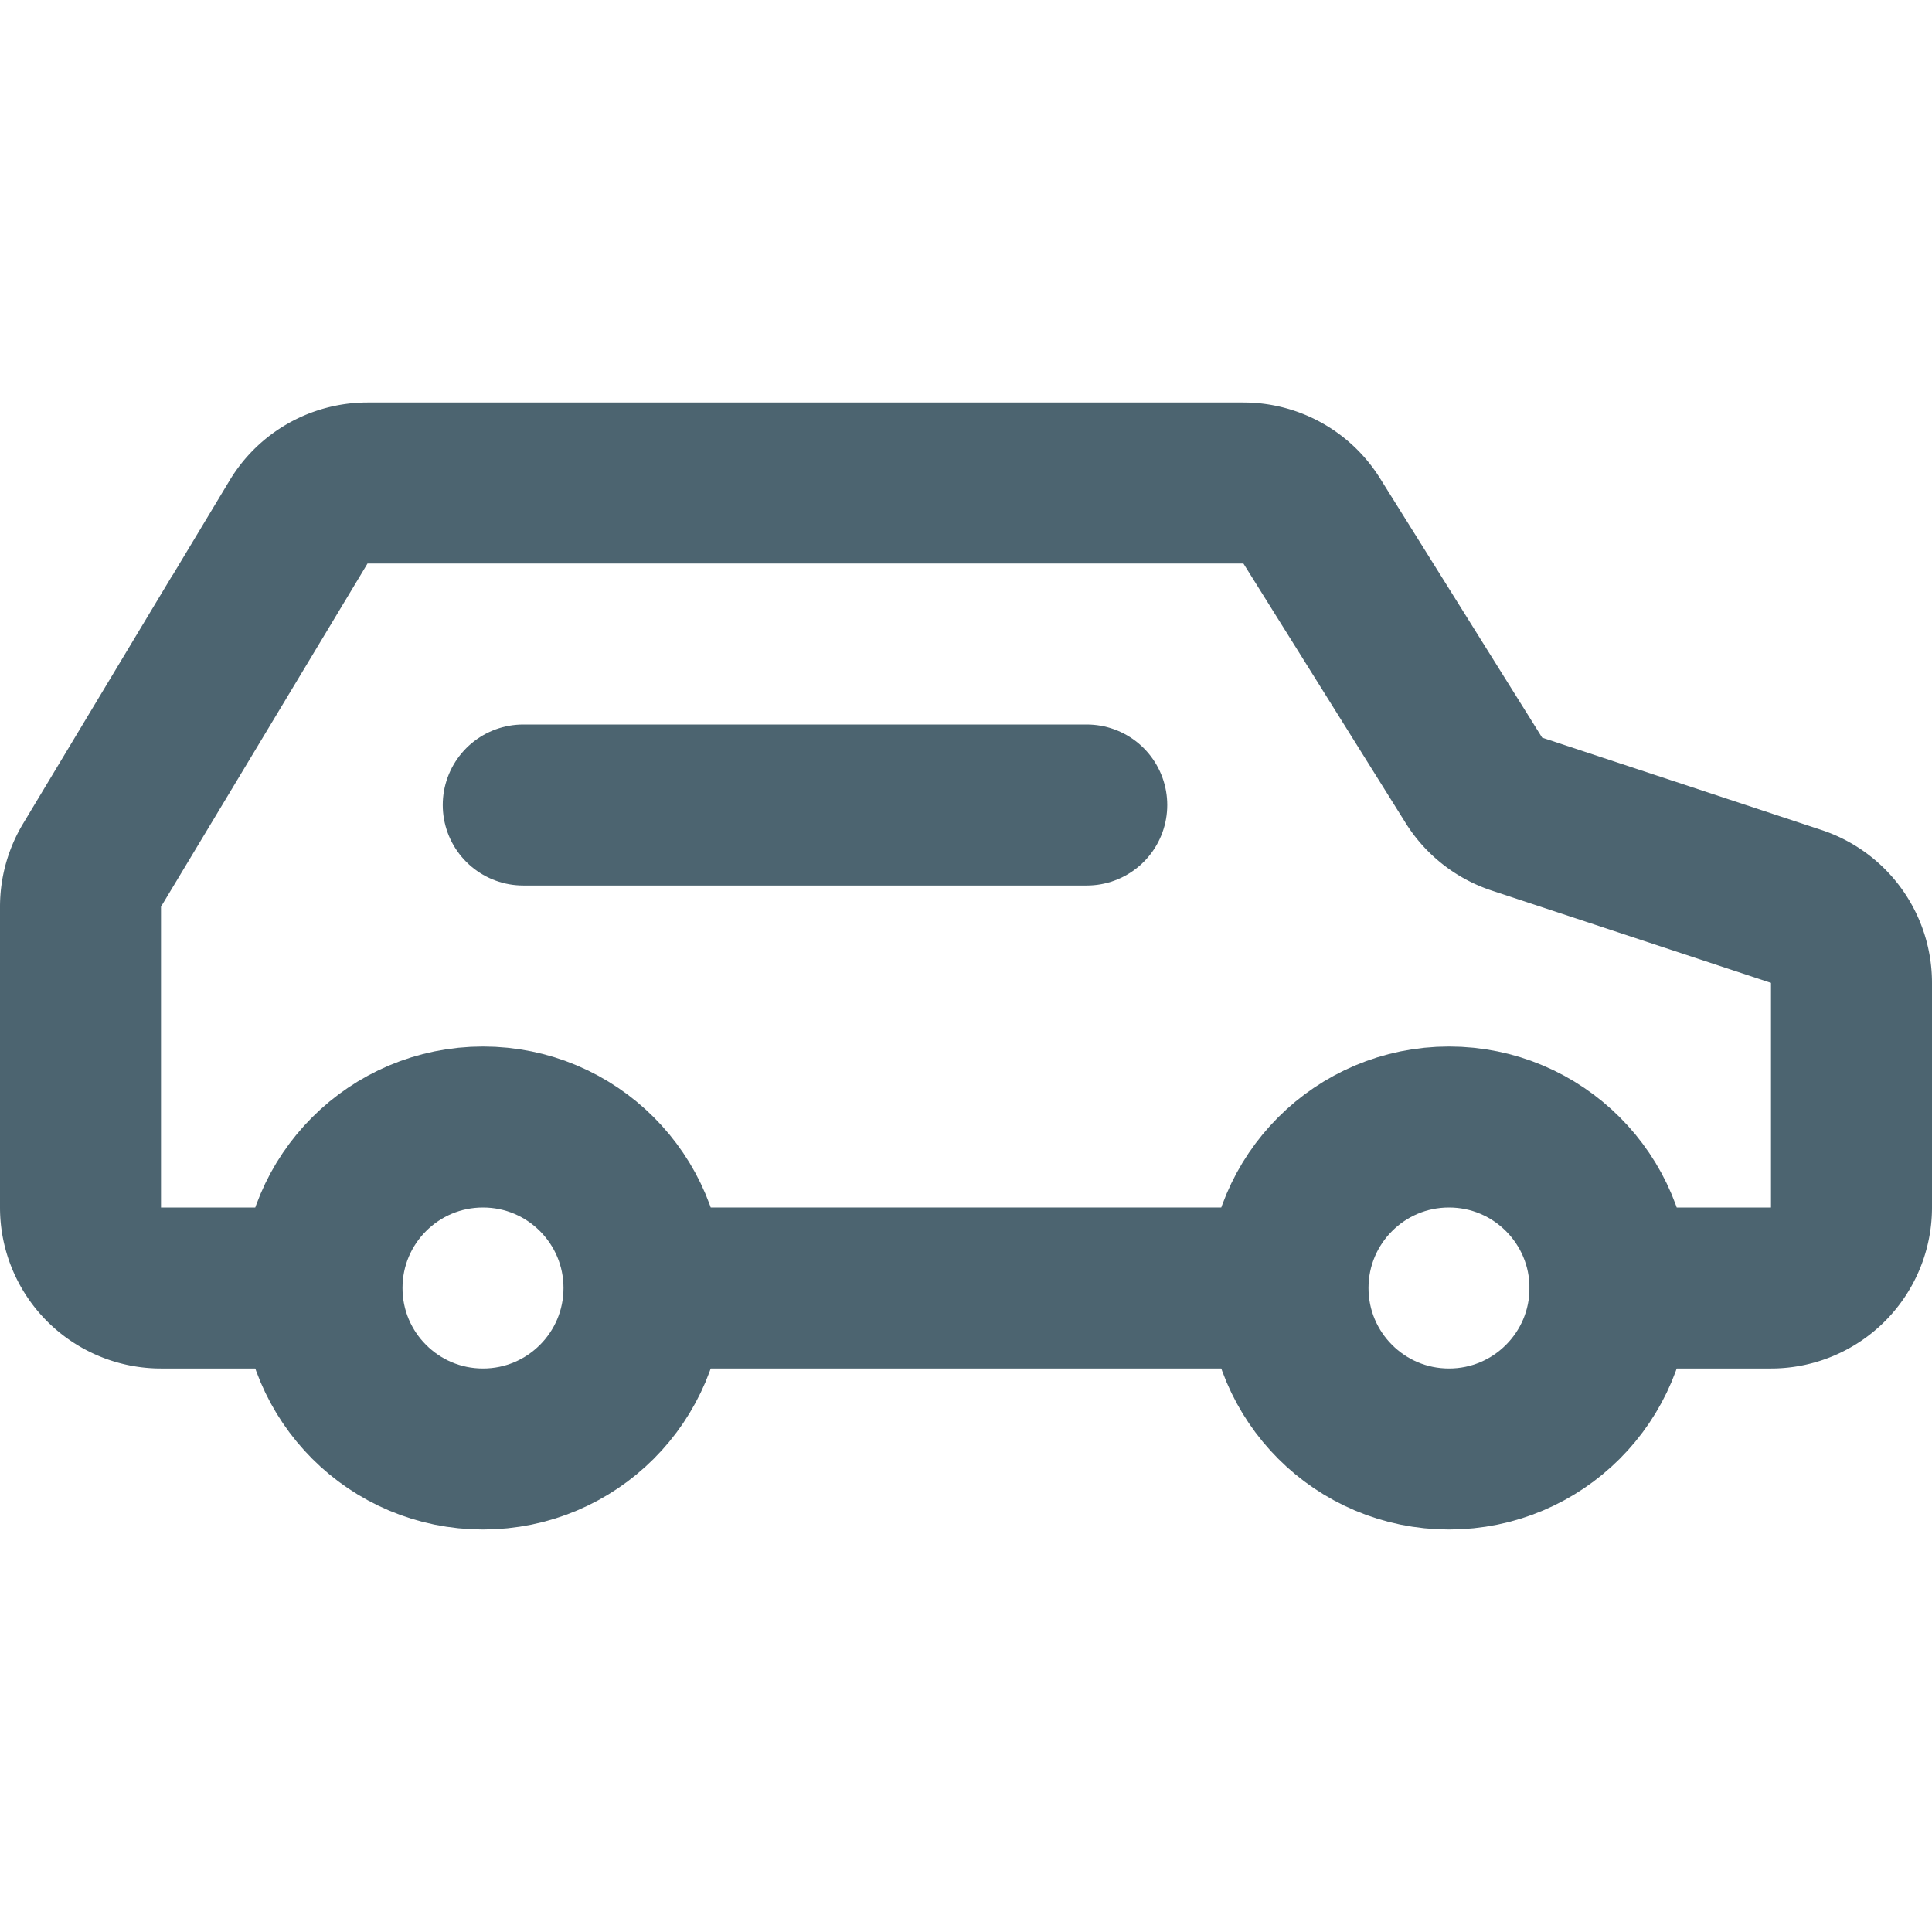 <svg xmlns="http://www.w3.org/2000/svg" width="24" height="24" viewBox="0 0 24 24"><g fill="none" fill-rule="evenodd"><path d="M0 0h24v24H0z"/><path stroke="#4C6470" stroke-linecap="round" stroke-width="2" d="M20 16h2a1 1 0 001-1v-2.79a1 1 0 00-.686-.95l-3.471-1.147a1 1 0 01-.534-.42L16.294 6.47a1 1 0 00-.848-.47H4.566a1 1 0 00-.857.484l-2.566 4.264a1 1 0 00-.143.516V15a1 1 0 001 1h1.956"/><circle cx="6" cy="16" r="2" stroke="#4C6470" stroke-width="2"/><circle cx="18" cy="16" r="2" stroke="#4C6470" stroke-width="2"/><path stroke="#4C6470" stroke-linecap="round" stroke-width="2" d="M6.5 10h7"/><path stroke="#4C6470" stroke-linecap="square" stroke-width="2" d="M8.5 16h7"/></g></svg>